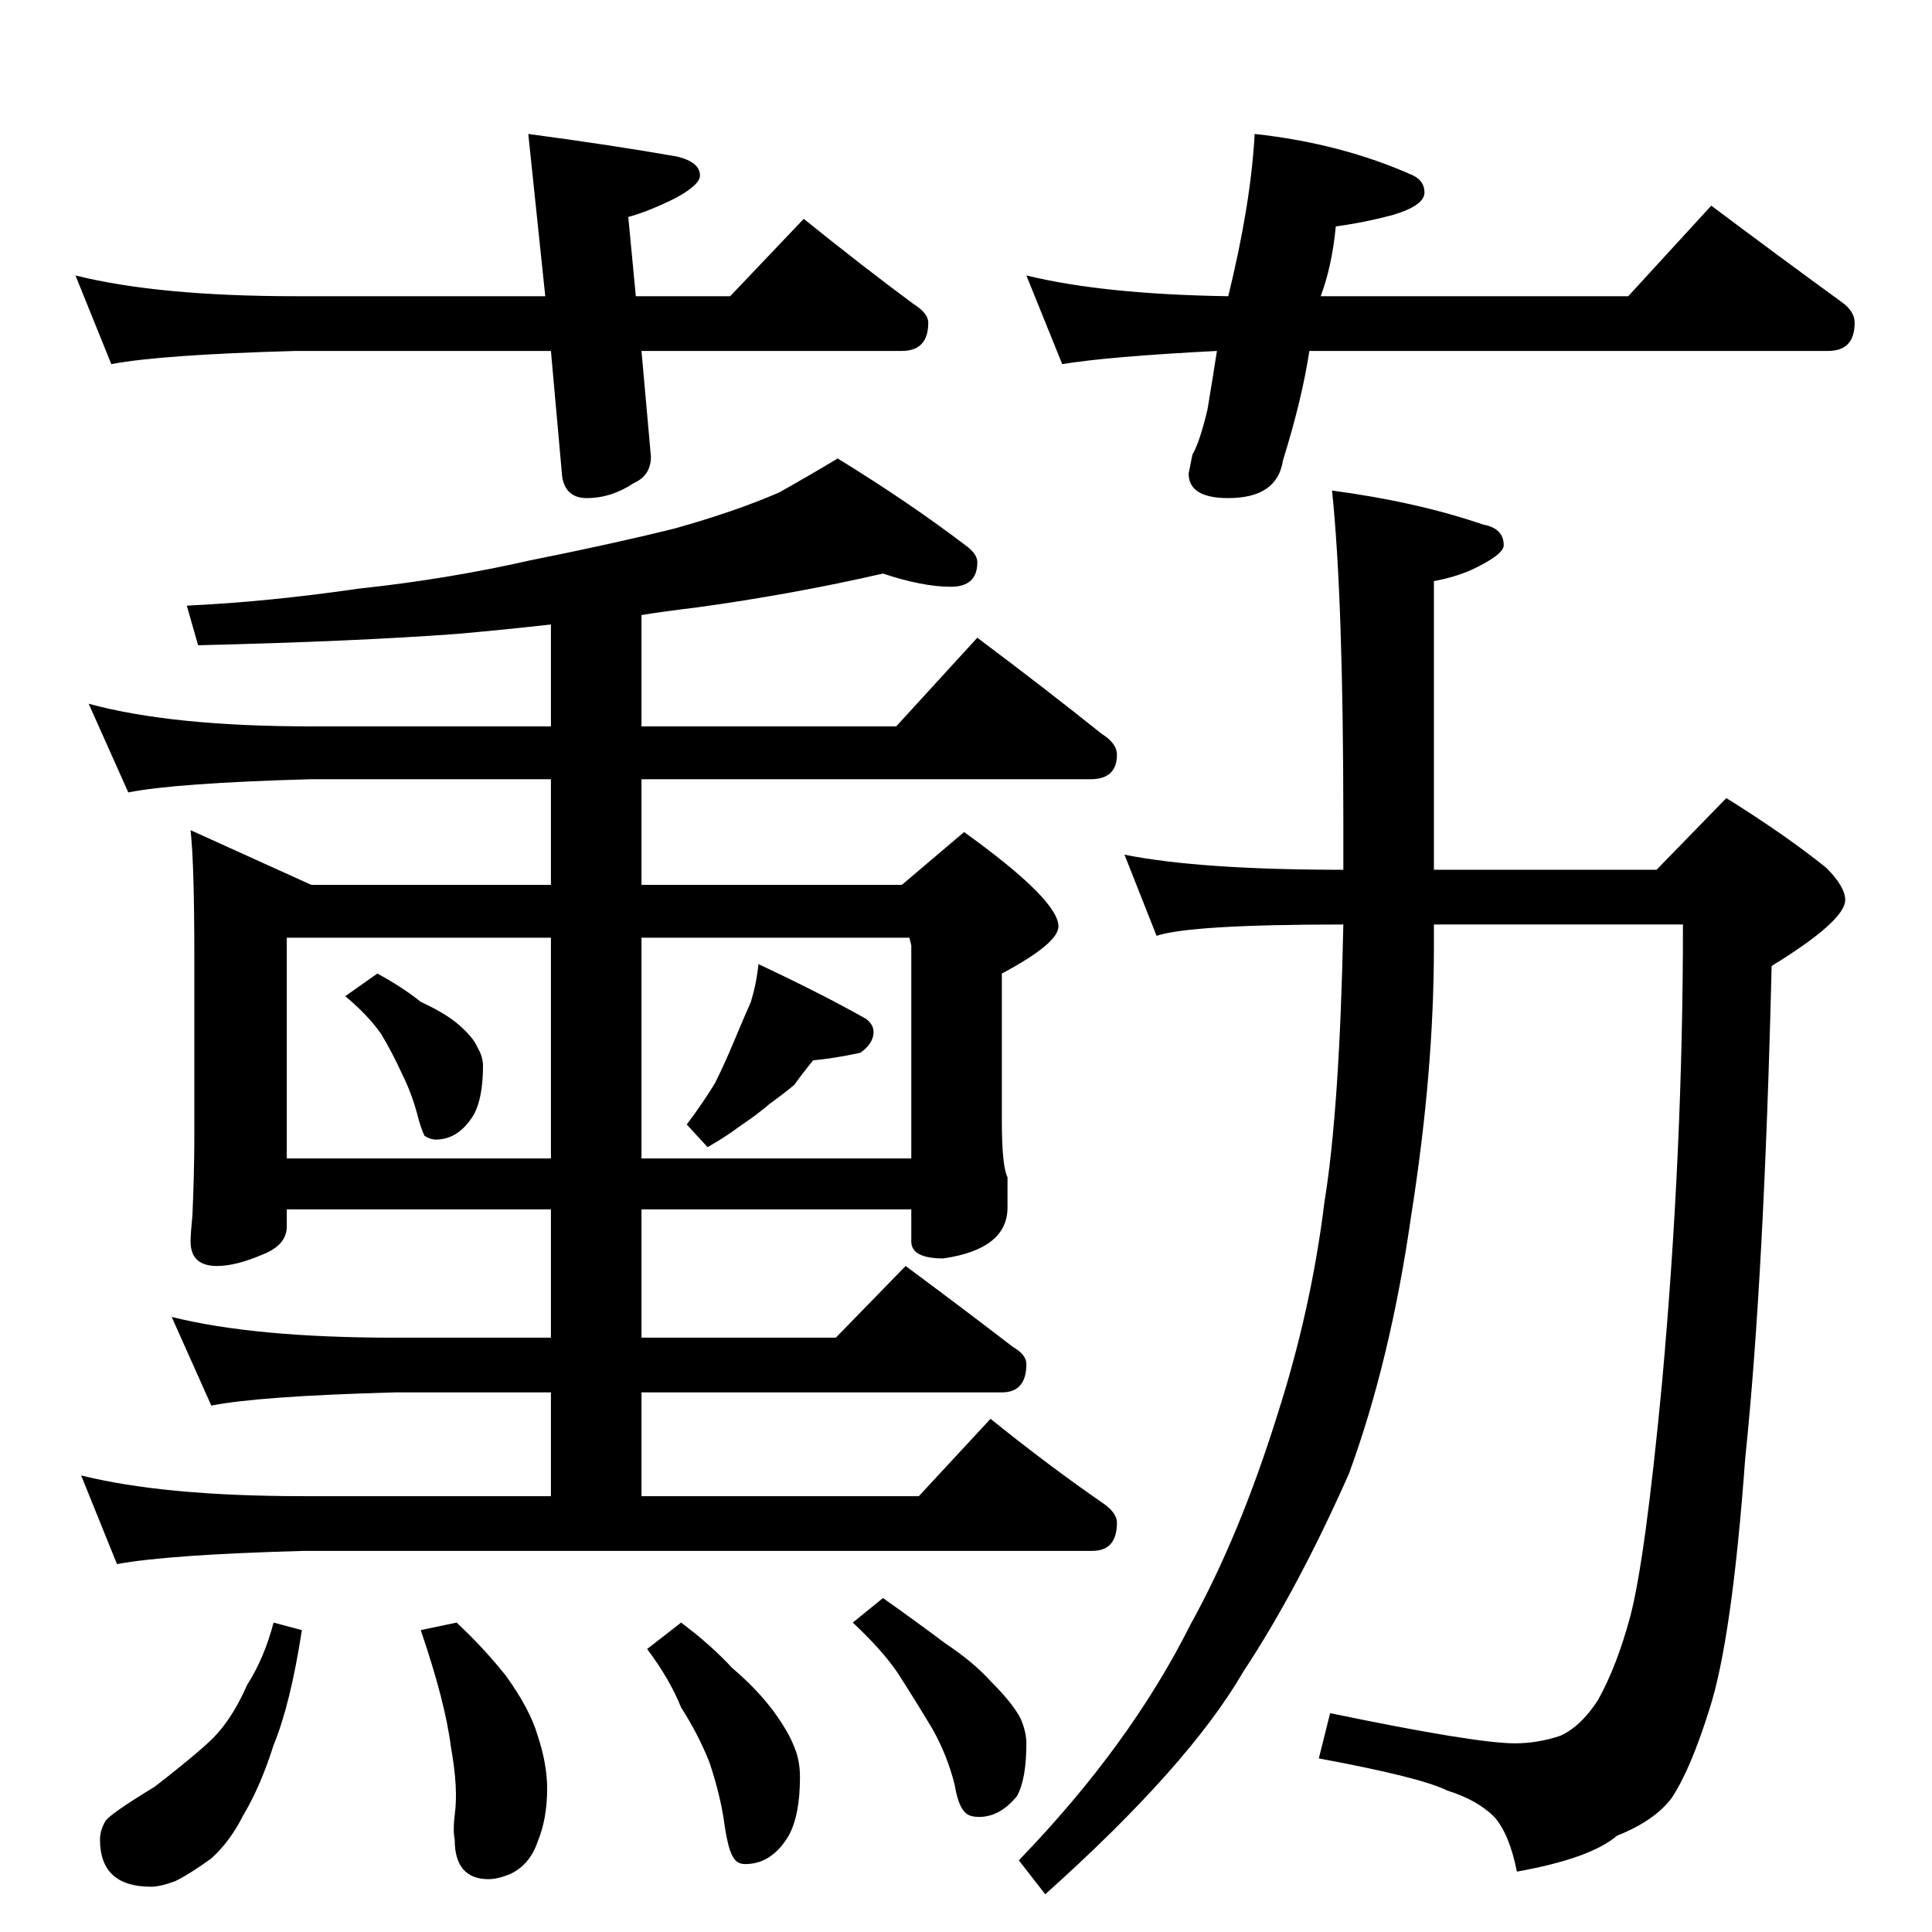 <?xml version="1.0" standalone="no"?>
<!DOCTYPE svg PUBLIC "-//W3C//DTD SVG 1.1//EN" "http://www.w3.org/Graphics/SVG/1.1/DTD/svg11.dtd" >
<svg xmlns="http://www.w3.org/2000/svg" xmlns:xlink="http://www.w3.org/1999/xlink" version="1.1" viewBox="0 -204 1024 1024">
  <g transform="matrix(1 0 0 -1 0 820)">
   <path fill="currentColor"
d="M40 878q44 -11 117 -11h132l-9 86q45 -6 79 -12q12 -3 12 -10q0 -5 -13 -12q-14 -7 -25 -10l4 -42h50l39 41q31 -25 58 -45q8 -5 8 -10q0 -15 -14 -15h-138l5 -56q0 -10 -9 -14q-12 -8 -25 -8q-11 0 -13 11l-6 67h-135q-72 -2 -98 -7zM665 953q46 -5 84 -22q6 -3 6 -9
q0 -7 -17 -12q-15 -4 -30 -6q-2 -21 -8 -37h163l44 48q36 -27 69 -51q7 -5 7 -11q0 -15 -14 -15h-275q-4 -26 -14 -58q-3 -20 -29 -20q-21 0 -21 13l2 10q4 7 8 24q3 18 5 31q-58 -3 -82 -7l-19 47q41 -10 107 -11q12 49 14 86zM468 720q-48 -11 -99 -18q-17 -2 -29 -4v-59
h135l43 47q36 -27 66 -51q8 -5 8 -11q0 -13 -14 -13h-238v-56h138l33 28q50 -36 50 -50q0 -9 -30 -25v-78q0 -24 3 -30v-16q0 -22 -34 -27q-17 0 -17 9v17h-143v-68h103l37 38q31 -23 57 -43q7 -4 7 -9q0 -15 -13 -15h-191v-55h147l38 41q31 -25 60 -45q7 -5 7 -10
q0 -15 -13 -15h-418q-72 -2 -99 -7l-19 47q44 -11 118 -11h131v55h-83q-72 -2 -97 -7l-21 47q44 -11 118 -11h83v68h-140v-9q0 -10 -13 -15q-14 -6 -24 -6q-14 0 -14 13q0 4 1 14q1 23 1 42v95q0 49 -2 67l64 -29h127v56h-127q-72 -2 -97 -7l-21 47q44 -12 118 -12h127v54
q-27 -3 -50 -5q-54 -4 -137 -6l-6 21q43 2 91 9q47 5 91 15q45 9 77 17q32 9 55 19q16 9 31 18q39 -24 69 -47q5 -4 5 -8q0 -13 -14 -13q-15 0 -36 7zM152 410h140v117h-140v-117zM340 527v-117h143v113l-1 4h-142zM200 508q13 -7 23 -15q13 -6 20 -12q8 -7 10 -12
q3 -5 3 -10q0 -17 -5 -26q-8 -13 -20 -13q-3 0 -6 2q-2 4 -4 12q-3 11 -8 21q-5 11 -11 21q-7 10 -19 20zM402 513q34 -16 57 -29q4 -3 4 -7q0 -6 -7 -11q-14 -3 -25 -4q-5 -6 -10 -13q-6 -5 -13 -10q-7 -6 -16 -12q-8 -6 -17 -11l-11 12q9 12 15 22q5 10 10 22t9 21
q3 10 4 20zM145 164l15 -4q-6 -39 -15 -61q-7 -22 -16 -37q-7 -14 -17 -23q-11 -8 -19 -12q-8 -3 -13 -3q-27 0 -27 25q0 5 3 10q3 4 26 18q27 21 33 28q9 10 16 26q9 14 14 33zM242 164q14 -13 26 -28q13 -18 17 -32q5 -15 5 -28q0 -16 -5 -28q-4 -12 -14 -17q-7 -3 -12 -3
q-18 0 -18 21q-1 5 0 13q2 14 -2 36q-3 24 -16 62zM361 164q16 -12 27 -24q13 -11 22 -23q8 -11 11 -19q3 -7 3 -16q0 -20 -6 -31q-9 -15 -23 -15q-4 0 -6 3q-3 4 -5 18q-2 15 -8 33q-6 15 -15 29q-6 15 -18 31zM468 177q17 -12 33 -24q15 -10 24 -20q12 -12 16 -20
q3 -7 3 -13q0 -19 -5 -28q-9 -11 -20 -11q-5 0 -7 2q-4 3 -6 15q-4 16 -12 30q-9 15 -18 29q-8 12 -24 27zM596 571q40 -8 116 -8v24q0 120 -6 177q45 -6 80 -18q11 -2 11 -11q0 -5 -17 -13q-9 -4 -20 -6v-153h118l37 38q32 -20 53 -37q10 -10 10 -17q0 -11 -39 -35
q-4 -165 -14 -261q-7 -96 -19 -133q-10 -32 -20 -47q-9 -12 -29 -20q-14 -12 -53 -19q-4 20 -12 29q-9 9 -25 14q-14 7 -68 17l6 24q77 -16 98 -16q12 0 24 4q11 5 20 19q10 18 17 44q8 30 17 125q11 122 11 242h-132v-12q0 -66 -12 -142q-11 -77 -33 -137q-27 -61 -56 -105
q-29 -50 -105 -118l-14 18q59 61 91 125q26 47 46 111q18 56 25 113q8 49 10 147q-81 0 -99 -6z" />
  </g>

</svg>

